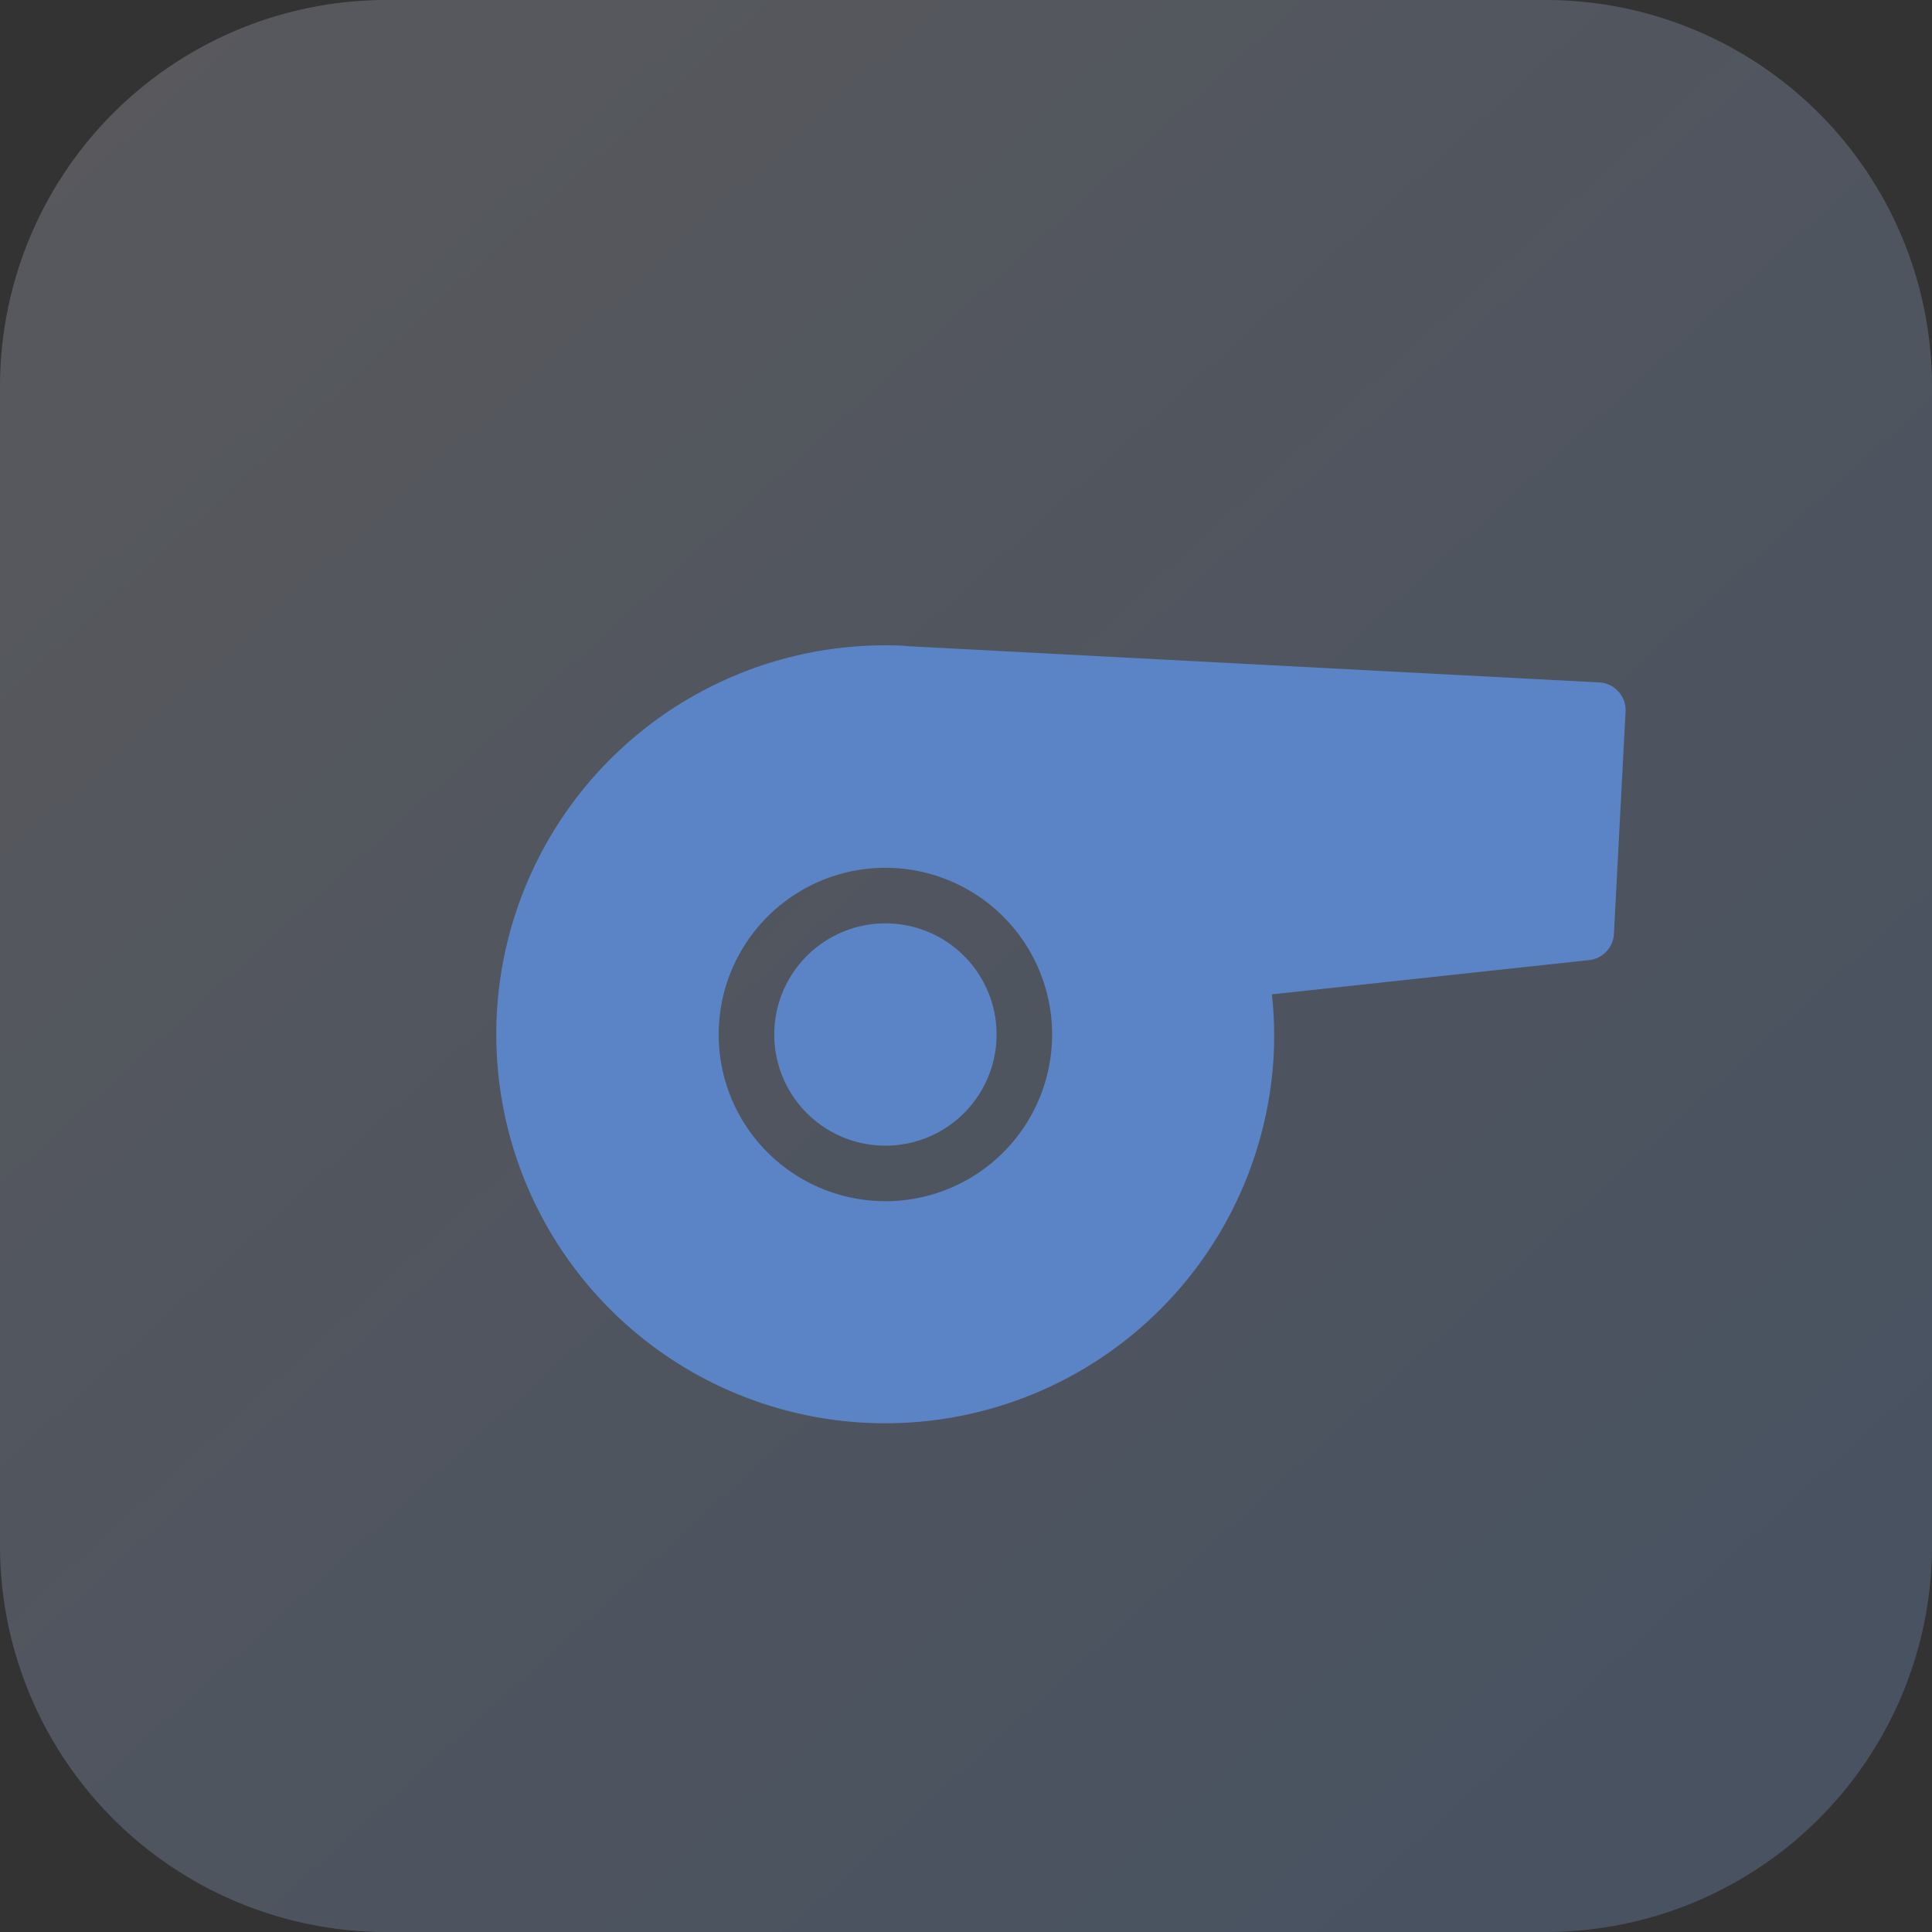 <svg xmlns="http://www.w3.org/2000/svg" xmlns:xlink="http://www.w3.org/1999/xlink" width="45" height="45" viewBox="0 0 45 45">
  <rect x="0" y="0" width="45" height="45" fill="#333333" stroke="none"/>
  <defs>
    <linearGradient id="linear-gradient" x1="0.093" y1="0.089" x2="1.378" y2="1.502" gradientUnits="objectBoundingBox">
      <stop offset="0" stop-color="#90bbfc"/>
      <stop offset="1" stop-color="#fce8dd"/>
    </linearGradient>
  </defs>
  <g id="Group_49437" data-name="Group 49437" transform="translate(-360 -220)">
    <path id="Path_53462" data-name="Path 53462" d="M9,0H36a9,9,0,0,1,9,9V36a9,9,0,0,1-9,9H9a9,9,0,0,1-9-9V9A9,9,0,0,1,9,0Z" transform="translate(405 265) rotate(180)" opacity="0.23" fill="url(#linear-gradient)"/>
    <g id="noun-whistle-1678816" transform="translate(245.179 87.731) rotate(3)">
      <path id="Path_53398" data-name="Path 53398" d="M373.334,305.921a2.589,2.589,0,1,0,2.589-2.589,2.589,2.589,0,0,0-2.589,2.589" transform="translate(-232.481 -156.859)" fill="#5b84c6"/>
      <path id="Path_53399" data-name="Path 53399" d="M125.724,186.67H141.9a.647.647,0,0,1,.647.647v5.177a.647.647,0,0,1-.543.647l-7.339,1.184a8.841,8.841,0,0,1,.116,1.4,9.06,9.06,0,1,1-9.06-9.06Zm0,12.943a3.883,3.883,0,1,0-2.745-1.137A3.882,3.882,0,0,0,125.724,199.612Z" transform="translate(17.717 -46.668)" fill="#5b84c6"/>
    </g>
  </g>
</svg>
